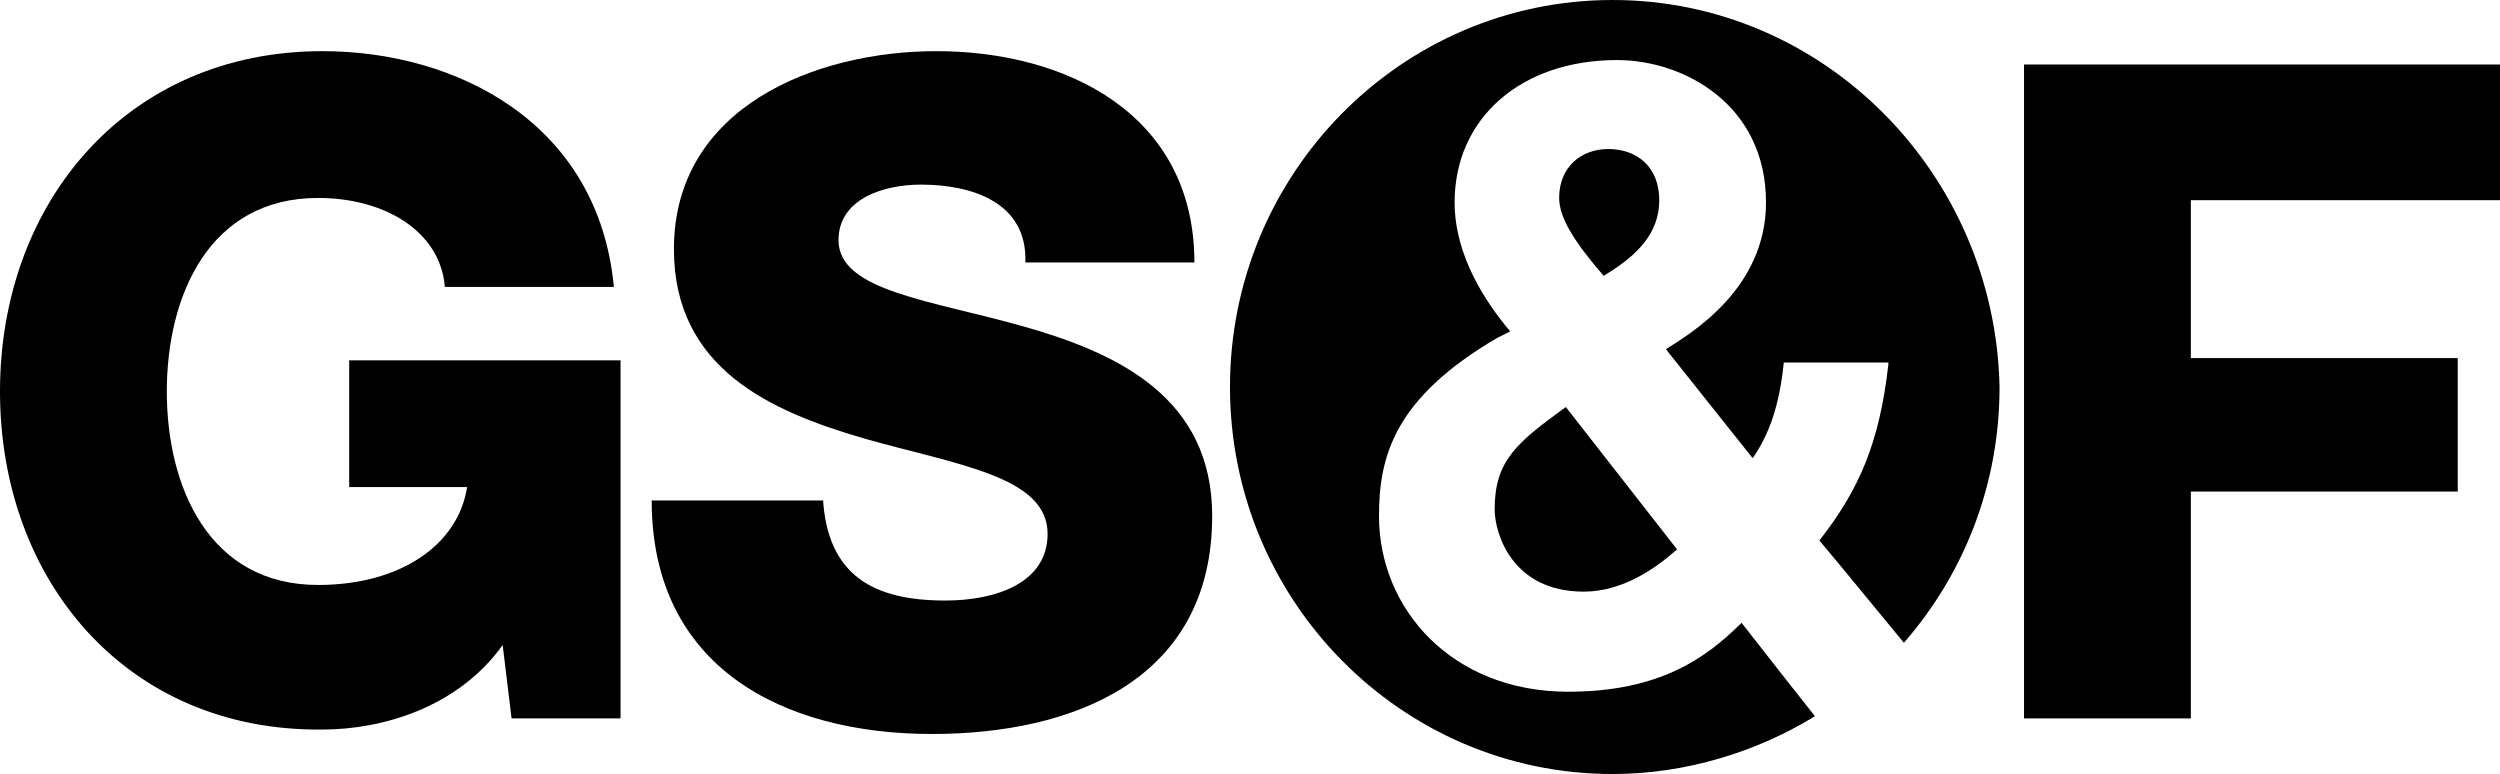<svg xmlns="http://www.w3.org/2000/svg" viewBox="0 0 112.4 34.8">
  <title>Logo</title>
  <polygon points="91,2.9 112.4,2.9 112.4,9 98.5,9 98.5,16.1 110.5,16.1 110.5,22.1 98.5,22.1 98.5,32.3 91,32.3" />
  <g class="ampersand">
    <path d="M67.2,22.9c0,1.1,0.8,3.7,4,3.7c1.8,0,3.3-1.1,4.2-1.9l-5-6.4C68.2,19.9,67.2,20.7,67.2,22.9" />
    <path d="M74.6,9c0-1.5-1-2.3-2.3-2.3c-1.2,0-2.2,0.8-2.2,2.2c0,0.9,0.7,2,2,3.5C73.6,11.5,74.6,10.5,74.6,9" />
    <path d="M72.5,0C63,0,55.3,7.8,55.3,17.4S63,34.8,72.5,34.8c3.3,0,6.5-1,9.1-2.6l0,0l-1.5-1.9L78.3,28c-1.6,1.6-3.7,3.1-7.8,3.1c-5.2,0-8.5-3.7-8.5-7.9c0-2.7,0.7-5.3,5.3-8l0.6-0.3c-1.1-1.3-2.5-3.4-2.5-5.8c0-3.8,3-6.4,7.3-6.4c3,0,6.7,2,6.7,6.4c0,3.9-3.4,5.9-4.5,6.6l3.9,4.9c0.7-1,1.2-2.3,1.4-4.3h4.7v0.1c-0.4,3.5-1.3,5.6-3.1,7.9l1,1.2l2.8,3.4c2.7-3.1,4.3-7.1,4.3-11.5C89.7,7.8,82,0,72.5,0" />
  </g>
  <path d="M37,22.4c0.2,3.5,2.3,4.6,5.5,4.6c2.3,0,4.6-0.8,4.6-3c0-2.6-4.1-3.1-8.3-4.3c-4.1-1.2-8.5-3.1-8.5-8.5c0-6.4,6.4-8.9,11.8-8.9c5.8,0,11.6,2.8,11.6,9.5h-7.6c0.1-2.7-2.4-3.5-4.7-3.5c-1.6,0-3.7,0.6-3.7,2.5c0,2.3,4.2,2.7,8.4,3.9s8.4,3.2,8.4,8.5c0,7.4-6.3,9.8-12.6,9.8c-6.7,0-12.6-3-12.6-10.5H37V22.4z" />
  <path d="M27.9,32.3H23L22.6,29c-2,2.8-5.4,3.8-8.1,3.8C5.7,32.9,0,26.1,0,17.6S5.7,2.3,14.5,2.3c6,0,12.4,3.2,13.1,10.6H20c-0.2-2.5-2.7-4-5.7-4c-4.9,0-6.8,4.4-6.8,8.7s1.9,8.7,6.8,8.7c3.7,0,6.3-1.8,6.7-4.4h-5.3v-5.7h12.2V32.3z" />
</svg>
